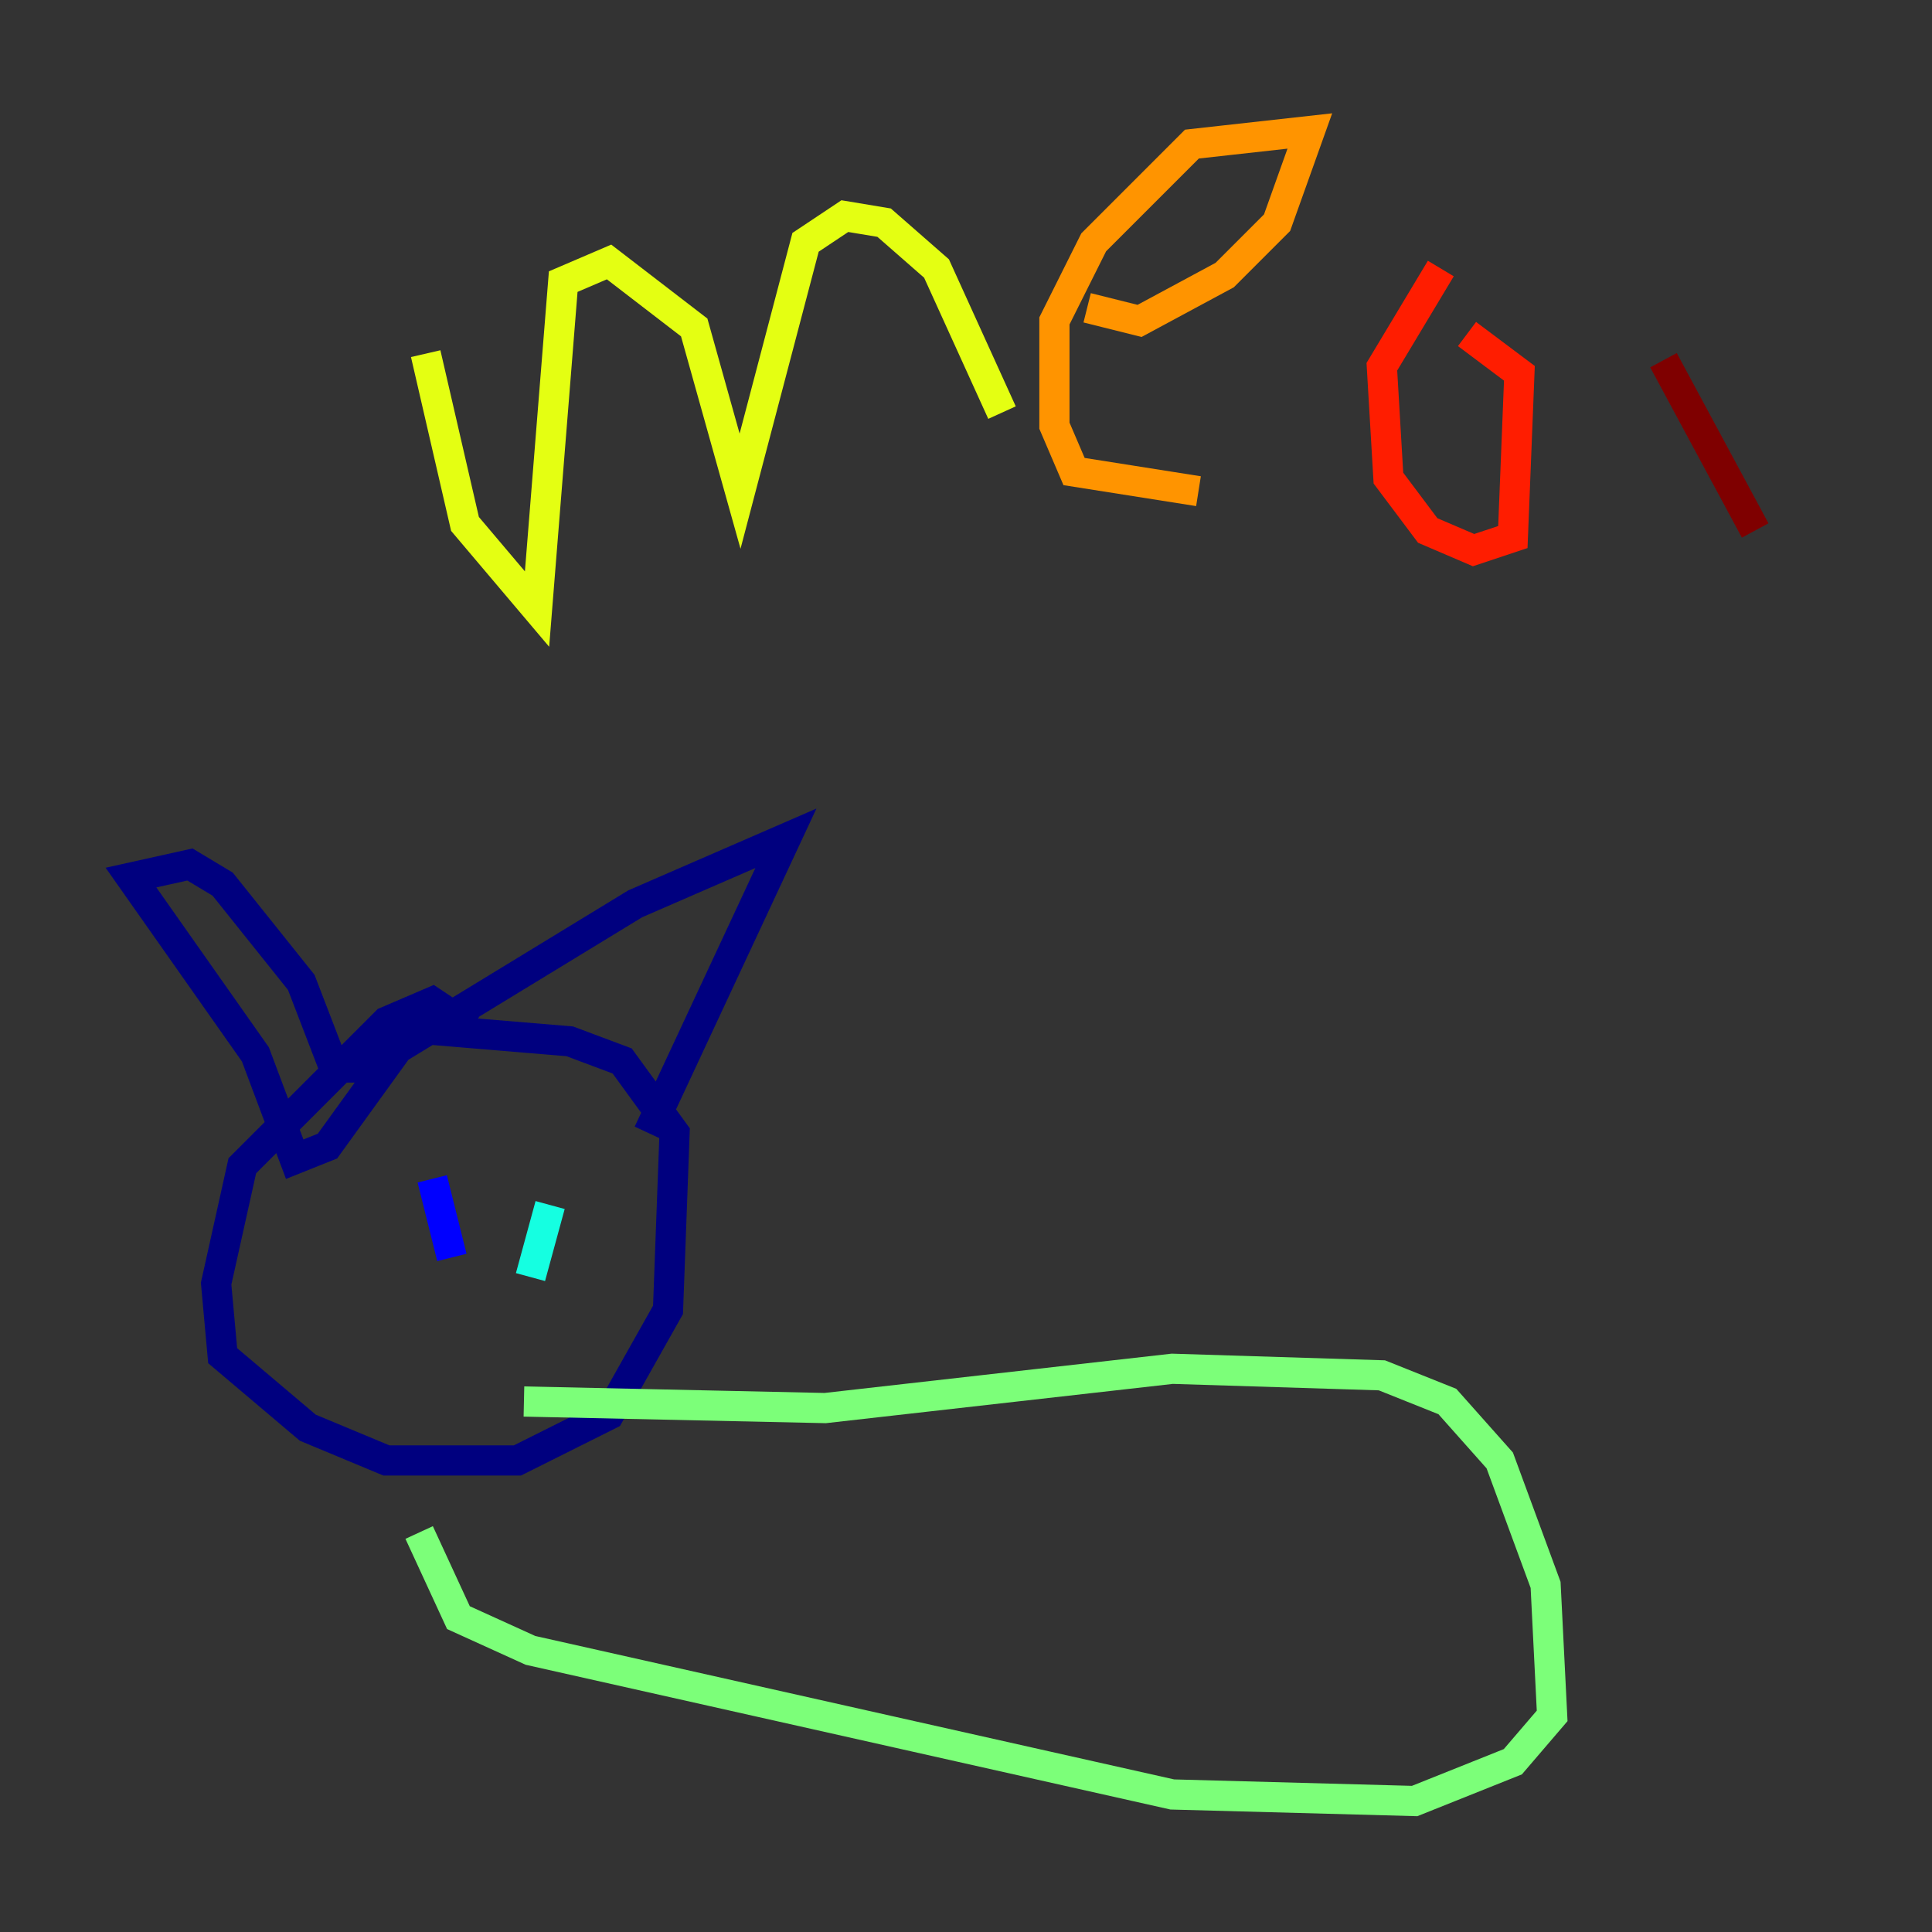 <?xml version="1.0" encoding="utf-8" ?>
<svg baseProfile="tiny" height="128" version="1.2" viewBox="0,0,128,128" width="128" xmlns="http://www.w3.org/2000/svg" xmlns:ev="http://www.w3.org/2001/xml-events" xmlns:xlink="http://www.w3.org/1999/xlink"><rect x="0" y="0" width="128" height="128" fill="#333333" stroke="none"/><defs /><polyline fill="none" points="31.241,68.122 28.637,66.386 25.6,67.688 16.054,77.234 14.319,85.044 14.752,89.817 20.393,94.59 25.6,96.759 34.278,96.759 40.352,93.722 44.258,86.78 44.691,75.064 41.22,70.291 37.749,68.99 27.336,68.122 21.695,75.932 19.525,76.8 16.922,69.858 8.678,58.142 12.583,57.275 14.752,58.576 19.959,65.085 22.129,70.725 24.298,70.725 42.088,59.878 52.068,55.539 42.956,75.064" stroke="#00007f" stroke-width="2" /><polyline fill="none" points="28.637,78.102 29.939,83.308" stroke="#0000ff" stroke-width="2" /><polyline fill="none" points="36.014,78.102 36.014,78.102" stroke="#0080ff" stroke-width="2" /><polyline fill="none" points="36.447,79.837 35.146,84.61" stroke="#15ffe1" stroke-width="2" /><polyline fill="none" points="34.712,92.854 54.671,93.288 77.668,90.685 91.552,91.119 95.891,92.854 99.363,96.759 102.4,105.003 102.834,113.681 100.231,116.719 93.722,119.322 77.668,118.888 35.146,109.342 30.373,107.173 27.77,101.532" stroke="#7cff79" stroke-width="2" /><polyline fill="none" points="28.203,23.43 30.807,34.712 35.58,40.352 37.315,18.658 40.352,17.356 45.993,21.695 49.031,32.542 53.37,16.054 55.973,14.319 58.576,14.752 62.047,17.79 66.386,27.336" stroke="#e4ff12" stroke-width="2" /><polyline fill="none" points="72.027,20.393 75.498,21.261 81.139,18.224 84.61,14.752 86.78,8.678 78.969,9.546 72.461,16.054 69.858,21.261 69.858,28.203 71.159,31.241 79.403,32.542" stroke="#ff9400" stroke-width="2" /><polyline fill="none" points="95.458,17.79 91.552,24.298 91.986,31.675 94.59,35.146 97.627,36.447 100.231,35.58 100.664,24.732 97.193,22.129" stroke="#ff1d00" stroke-width="2" /><polyline fill="none" points="110.21,23.864 116.285,35.146" stroke="#7f0000" stroke-width="2" /></svg>